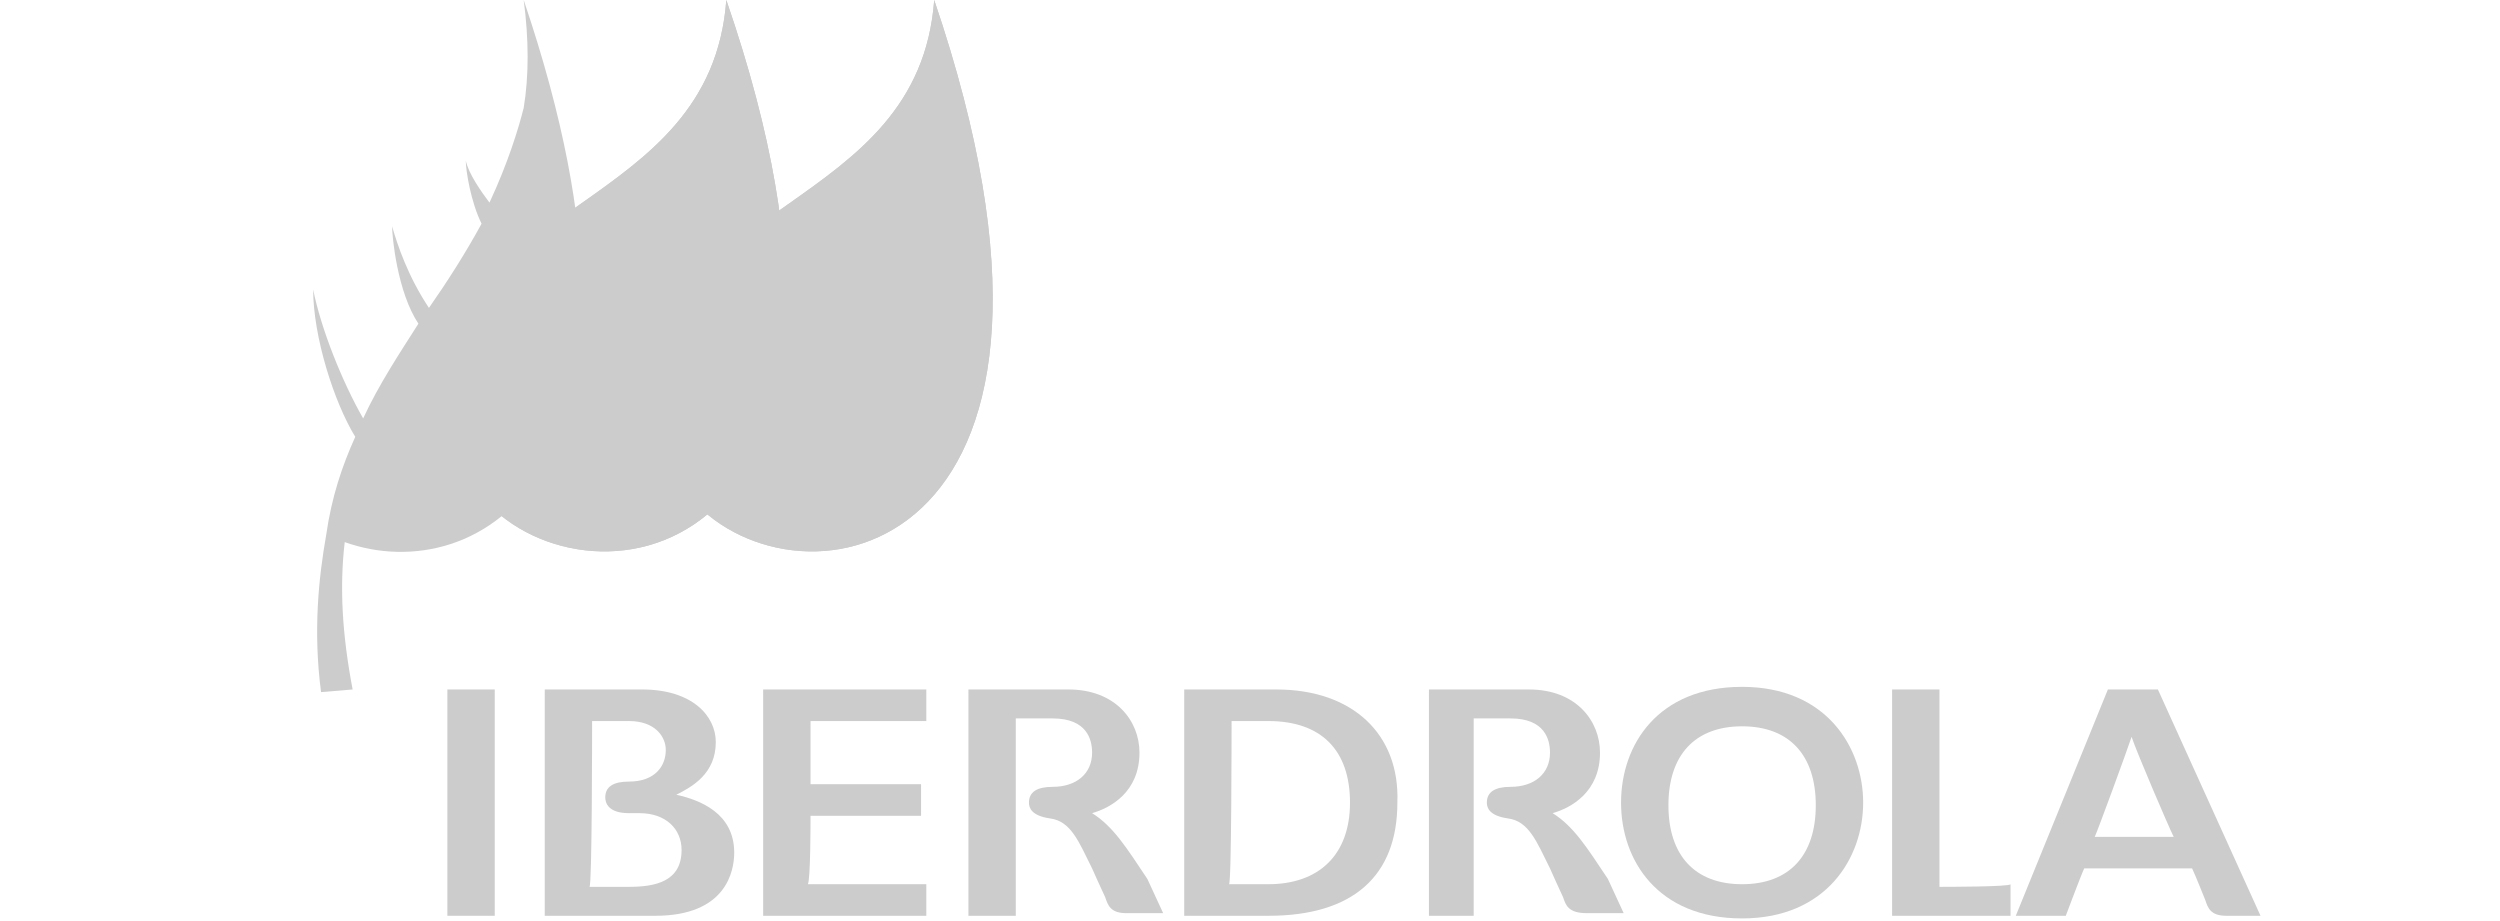 <?xml version="1.0" encoding="utf-8"?>
<!-- Generator: Adobe Illustrator 26.0.1, SVG Export Plug-In . SVG Version: 6.00 Build 0)  -->
<svg version="1.1" id="Layer_1" xmlns="http://www.w3.org/2000/svg" xmlns:xlink="http://www.w3.org/1999/xlink" x="0px" y="0px"
	 viewBox="0 0 95 35" style="enable-background:new 0 0 95 35;" xml:space="preserve">
<style type="text/css">
	.st0{fill:#CCCCCC;}
</style>
<path class="st0" d="M19.9,0c0.2,1.5,0.2,2.9,0,4.1c-0.2,0.8-0.6,2.1-1.3,3.6c-0.3-0.4-0.8-1.1-0.9-1.6h0c0,0.4,0.2,1.6,0.6,2.4
	c-0.6,1.1-1.3,2.2-2,3.2c-0.8-1.2-1.2-2.4-1.4-3.1c0,0,0,0,0,0c0,0.4,0.2,2.5,1,3.7c-0.7,1.1-1.5,2.3-2.1,3.6
	c-0.8-1.4-1.6-3.4-1.9-4.9l0,0c0,1.8,0.8,4.3,1.6,5.6c-0.5,1.1-0.9,2.3-1.1,3.7c-0.3,1.7-0.5,3.7-0.2,6l1.2-0.1
	c-0.4-2.1-0.5-3.9-0.3-5.6C18.1,22.4,26,18,19.9,0z"/>
<path class="st0" d="M27.6,0C27,8.1,17,7.5,16.9,15.2c0,1.1,0.5,2.7,1.7,4C22.9,23.5,34.8,20.9,27.6,0"/>
<path class="st0" d="M27.6,0C27,8.1,17,7.5,16.9,15.2c0,1.1,0.5,2.7,1.7,4C22.9,23.5,34.8,20.9,27.6,0"/>
<path class="st0" d="M16.9,15.2c0,1.1,0.5,2.7,1.7,4c0.2,0.2,0.3,0.3,0.5,0.4c2.2-1.8,3.6-5.4,2.7-11.7C19.3,9.7,17,11.5,16.9,15.2"
	/>
<path class="st0" d="M35.5,0c-0.6,8.1-10.6,7.5-10.7,15.2c0,1.1,0.5,2.7,1.7,4C30.8,23.5,42.6,20.9,35.5,0"/>
<path class="st0" d="M35.5,0c-0.6,8.1-10.6,7.5-10.7,15.2c0,1.1,0.5,2.7,1.7,4C30.8,23.5,42.6,20.9,35.5,0"/>
<path class="st0" d="M24.7,15.2c0,1.1,0.5,2.7,1.7,4c0.1,0.1,0.3,0.3,0.4,0.4c2.2-1.8,3.6-5.4,2.7-11.6
	C27.1,9.7,24.8,11.5,24.7,15.2"/>
<g>
	<g>
		<path class="st0" d="M59,30.9c0.7-0.2,1.8-0.8,1.8-2.3c0-1.2-0.9-2.4-2.7-2.4h-3.8v8.6H56c0,0,0-7.2,0-7.5c0.3,0,1.4,0,1.4,0
			c1.3,0,1.5,0.8,1.5,1.3c0,0.8-0.6,1.3-1.5,1.3c-0.6,0-0.9,0.2-0.9,0.6c0,0.2,0.1,0.5,0.8,0.6c0.8,0.1,1.1,0.9,1.6,1.9
			c0,0,0.4,0.9,0.5,1.1c0.1,0.3,0.2,0.6,0.9,0.6h1.4l-0.6-1.3C60.3,32.2,59.8,31.4,59,30.9"/>
		<path class="st0" d="M41.5,30.9c0.7-0.2,1.8-0.8,1.8-2.3c0-1.2-0.9-2.4-2.7-2.4h-3.8v8.6h1.8c0,0,0-7.2,0-7.5c0.3,0,1.4,0,1.4,0
			c1.3,0,1.5,0.8,1.5,1.3c0,0.8-0.6,1.3-1.5,1.3c-0.6,0-0.9,0.2-0.9,0.6c0,0.2,0.1,0.5,0.8,0.6c0.8,0.1,1.1,0.9,1.6,1.9
			c0,0,0.4,0.9,0.5,1.1c0.1,0.3,0.2,0.6,0.8,0.6h1.4l-0.6-1.3C42.8,32.2,42.3,31.4,41.5,30.9"/>
		<rect x="17" y="26.2" class="st0" width="1.8" height="8.6"/>
		<path class="st0" d="M30.8,31c0.3,0,4.2,0,4.2,0v-1.2c0,0-3.9,0-4.2,0c0-0.3,0-2.2,0-2.4c0.3,0,4.4,0,4.4,0v-1.2H29v8.6h6.2v-1.2
			c0,0-4.2,0-4.5,0C30.8,33.4,30.8,31.3,30.8,31"/>
		<path class="st0" d="M46.8,27.4c0.3,0,1.4,0,1.4,0c2,0,3.1,1.1,3.1,3.1c0,2-1.2,3.1-3.1,3.1c0,0-1.2,0-1.5,0
			C46.8,33.7,46.8,27.7,46.8,27.4 M48.5,26.2H45v8.6h3.2c3.2,0,4.9-1.5,4.9-4.3C53.2,27.9,51.4,26.2,48.5,26.2z"/>
		<path class="st0" d="M66.2,33.6c-1.8,0-2.8-1.1-2.8-3c0-1.9,1-3,2.8-3c1.8,0,2.8,1.1,2.8,3C69,32.5,68,33.6,66.2,33.6 M66.2,26.1
			c-3.2,0-4.6,2.2-4.6,4.4c0,2.2,1.4,4.4,4.6,4.4c3.2,0,4.6-2.3,4.6-4.4C70.8,28.4,69.4,26.1,66.2,26.1z"/>
		<path class="st0" d="M22.5,27.4c0.3,0,1.4,0,1.4,0c1,0,1.4,0.6,1.4,1.1c0,0.6-0.4,1.2-1.4,1.2c-0.6,0-0.9,0.2-0.9,0.6
			c0,0.2,0.1,0.6,0.9,0.6l0.4,0c1,0,1.6,0.6,1.6,1.4c0,1.2-1,1.4-2,1.4c0,0-1.3,0-1.5,0C22.5,33.7,22.5,27.7,22.5,27.4 M25.7,30.2
			c0.6-0.3,1.5-0.8,1.5-2c0-1-0.9-2-2.8-2h-3.7v8.6h4.2c2.7,0,3-1.7,3-2.4C27.9,30.9,26.6,30.4,25.7,30.2z"/>
		<path class="st0" d="M79.6,31.8c0.1-0.2,1.2-3.2,1.4-3.8c0.2,0.6,1.4,3.4,1.6,3.8C82.3,31.8,80,31.8,79.6,31.8 M82,26.2h-1.9
			l-3.5,8.6h0h1.9c0,0,0.6-1.6,0.7-1.8c0.2,0,3.9,0,4.1,0c0.1,0.2,0.5,1.2,0.5,1.2c0.1,0.3,0.2,0.6,0.8,0.6h1.3L82,26.2z"/>
		<path class="st0" d="M73.7,33.7c0-0.3,0-7.5,0-7.5h-1.8v8.6h4.5l0-1.2C76.4,33.7,73.9,33.7,73.7,33.7"/>
	</g>
</g>
</svg>
